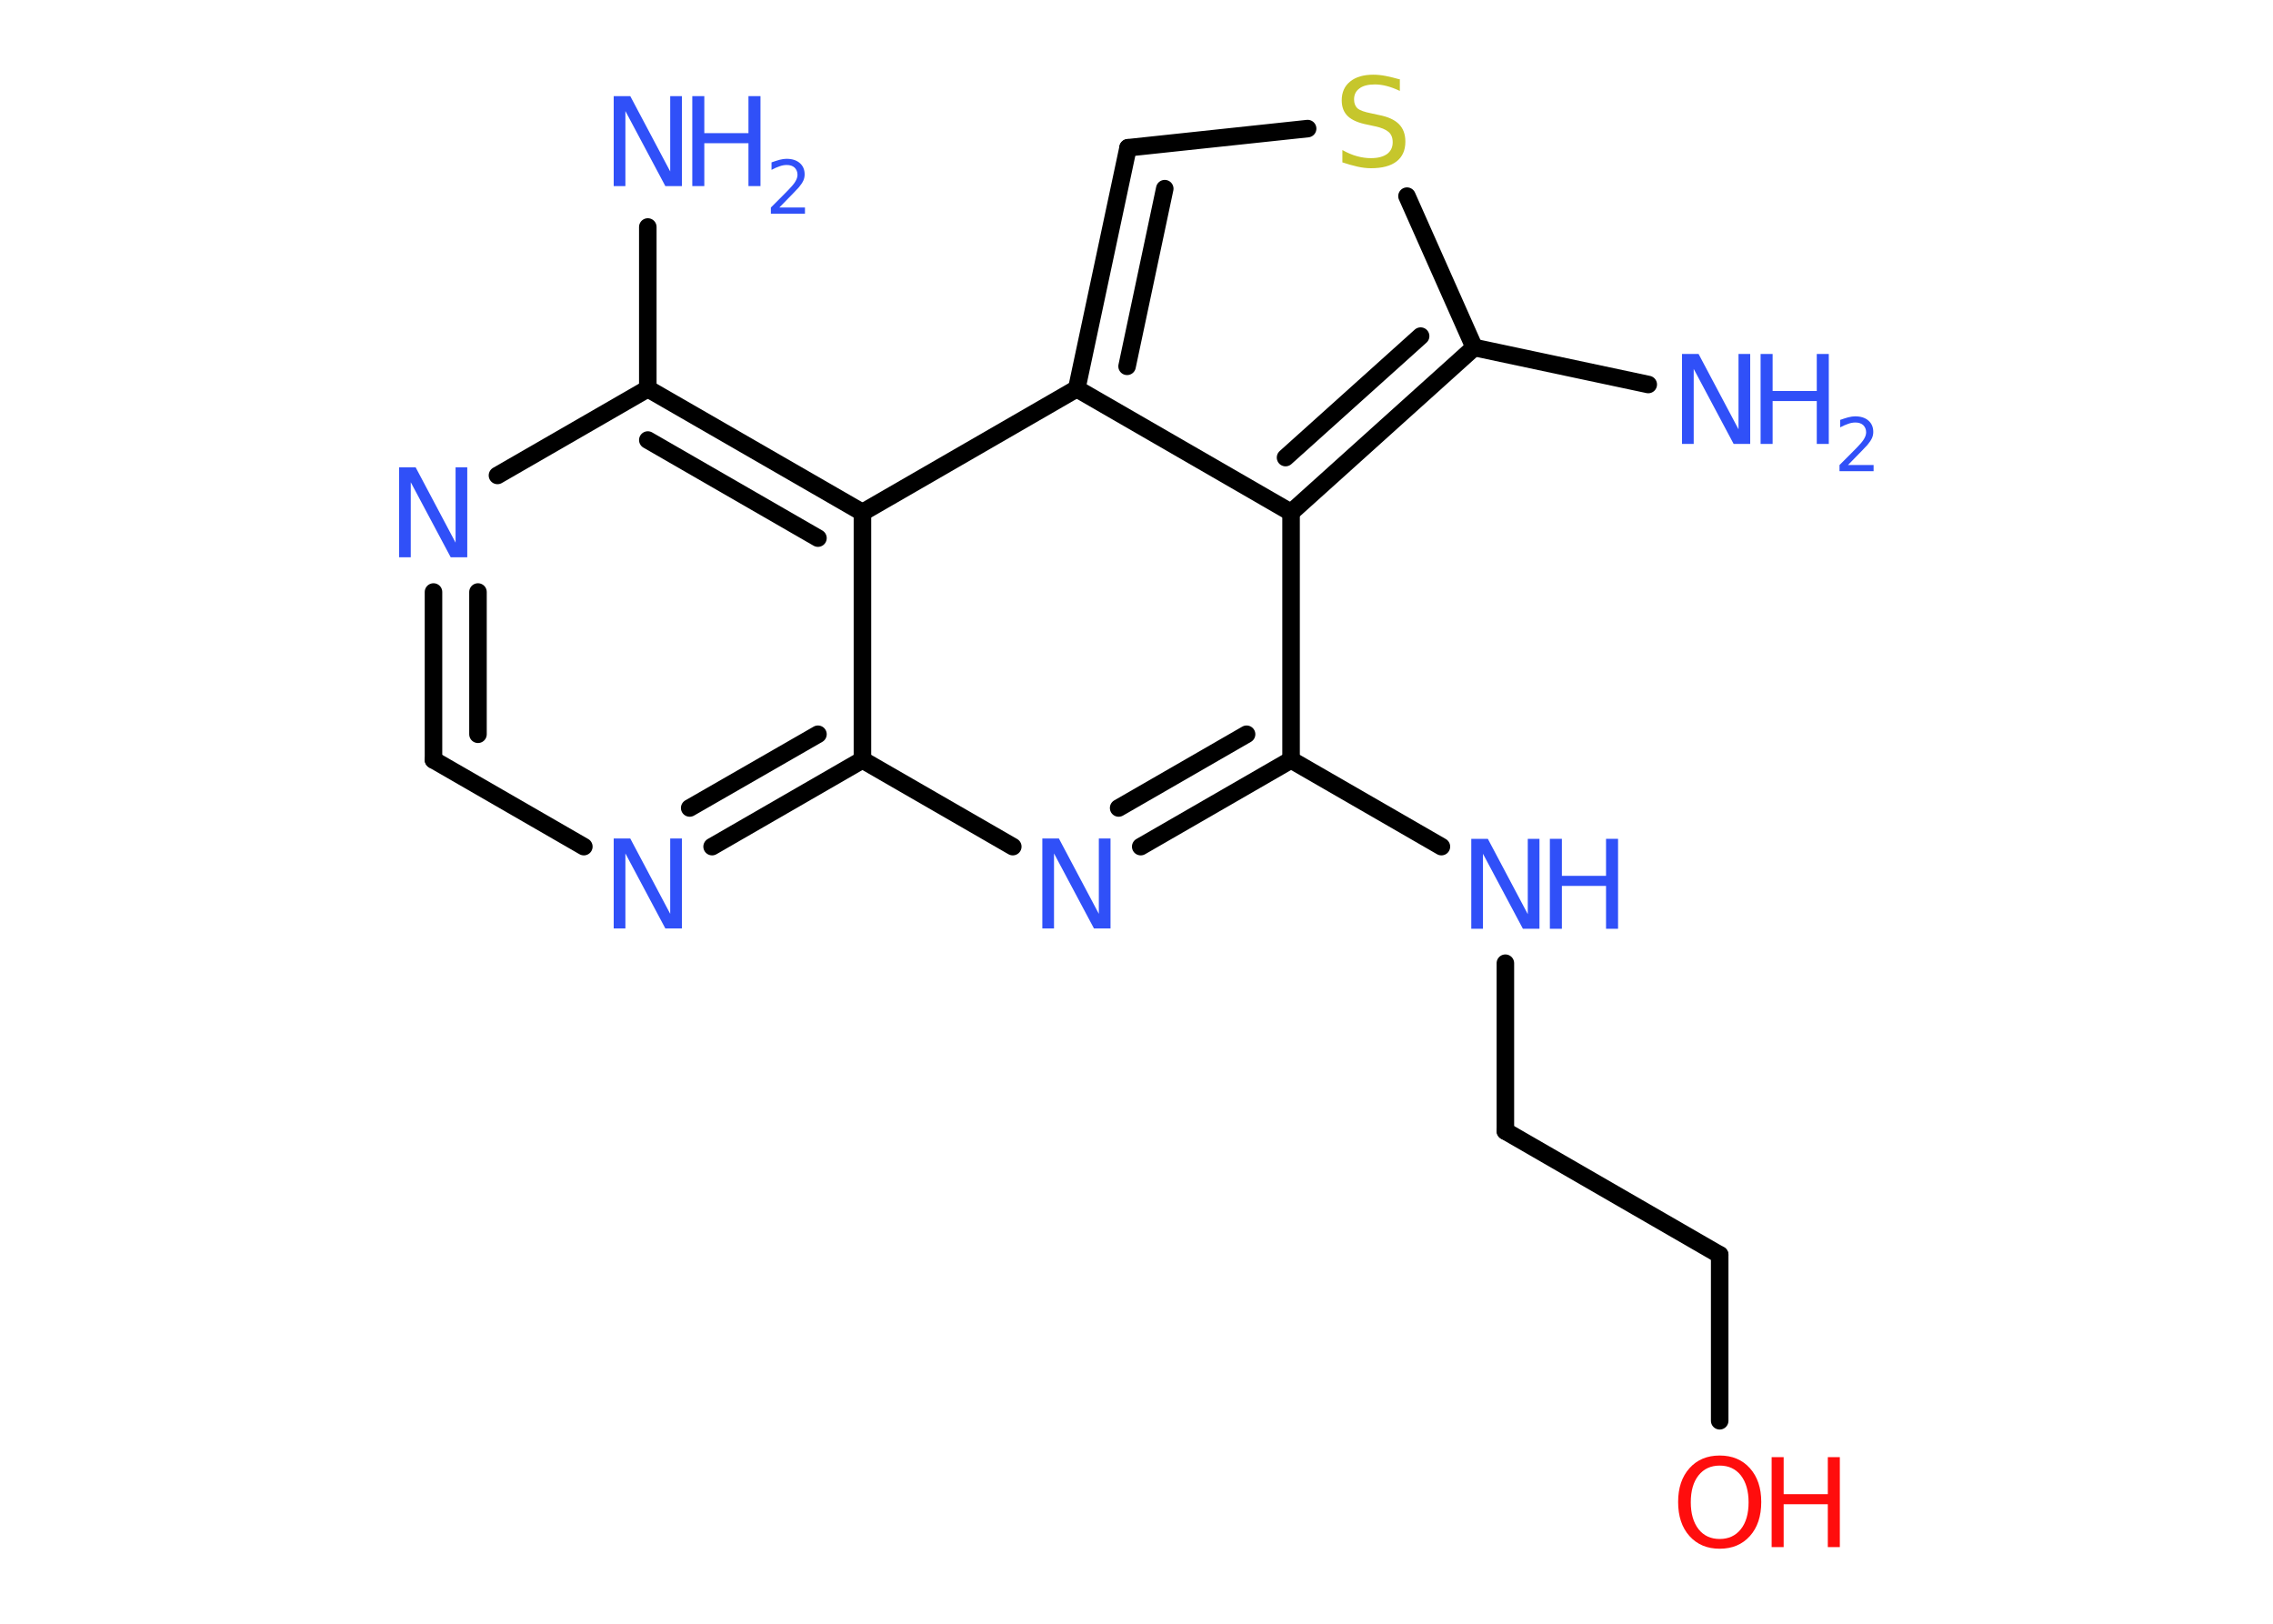 <?xml version='1.0' encoding='UTF-8'?>
<!DOCTYPE svg PUBLIC "-//W3C//DTD SVG 1.1//EN" "http://www.w3.org/Graphics/SVG/1.1/DTD/svg11.dtd">
<svg version='1.2' xmlns='http://www.w3.org/2000/svg' xmlns:xlink='http://www.w3.org/1999/xlink' width='70.0mm' height='50.0mm' viewBox='0 0 70.0 50.0'>
  <desc>Generated by the Chemistry Development Kit (http://github.com/cdk)</desc>
  <g stroke-linecap='round' stroke-linejoin='round' stroke='#000000' stroke-width='.54' fill='#3050F8'>
    <rect x='.0' y='.0' width='70.0' height='50.0' fill='#FFFFFF' stroke='none'/>
    <g id='mol1' class='mol'>
      <line id='mol1bnd1' class='bond' x1='50.76' y1='11.84' x2='45.4' y2='10.7'/>
      <line id='mol1bnd2' class='bond' x1='45.4' y1='10.7' x2='43.33' y2='6.04'/>
      <line id='mol1bnd3' class='bond' x1='40.27' y1='3.96' x2='34.74' y2='4.55'/>
      <g id='mol1bnd4' class='bond'>
        <line x1='34.74' y1='4.55' x2='33.16' y2='11.97'/>
        <line x1='35.87' y1='5.81' x2='34.71' y2='11.28'/>
      </g>
      <line id='mol1bnd5' class='bond' x1='33.16' y1='11.97' x2='39.76' y2='15.78'/>
      <g id='mol1bnd6' class='bond'>
        <line x1='39.76' y1='15.78' x2='45.4' y2='10.7'/>
        <line x1='39.59' y1='14.09' x2='43.75' y2='10.35'/>
      </g>
      <line id='mol1bnd7' class='bond' x1='39.76' y1='15.78' x2='39.76' y2='23.4'/>
      <line id='mol1bnd8' class='bond' x1='39.76' y1='23.4' x2='44.39' y2='26.07'/>
      <line id='mol1bnd9' class='bond' x1='46.36' y1='29.66' x2='46.36' y2='34.83'/>
      <line id='mol1bnd10' class='bond' x1='46.36' y1='34.83' x2='52.96' y2='38.64'/>
      <line id='mol1bnd11' class='bond' x1='52.96' y1='38.64' x2='52.96' y2='43.75'/>
      <g id='mol1bnd12' class='bond'>
        <line x1='35.13' y1='26.07' x2='39.76' y2='23.4'/>
        <line x1='34.45' y1='24.88' x2='38.39' y2='22.61'/>
      </g>
      <line id='mol1bnd13' class='bond' x1='31.19' y1='26.07' x2='26.56' y2='23.4'/>
      <g id='mol1bnd14' class='bond'>
        <line x1='21.93' y1='26.07' x2='26.56' y2='23.4'/>
        <line x1='21.24' y1='24.88' x2='25.19' y2='22.61'/>
      </g>
      <line id='mol1bnd15' class='bond' x1='17.98' y1='26.07' x2='13.35' y2='23.4'/>
      <g id='mol1bnd16' class='bond'>
        <line x1='13.35' y1='18.23' x2='13.35' y2='23.4'/>
        <line x1='14.72' y1='18.23' x2='14.72' y2='22.61'/>
      </g>
      <line id='mol1bnd17' class='bond' x1='15.32' y1='14.64' x2='19.95' y2='11.97'/>
      <line id='mol1bnd18' class='bond' x1='19.95' y1='11.97' x2='19.95' y2='6.99'/>
      <g id='mol1bnd19' class='bond'>
        <line x1='26.56' y1='15.78' x2='19.95' y2='11.97'/>
        <line x1='25.19' y1='16.57' x2='19.95' y2='13.55'/>
      </g>
      <line id='mol1bnd20' class='bond' x1='26.56' y1='23.4' x2='26.56' y2='15.78'/>
      <line id='mol1bnd21' class='bond' x1='33.16' y1='11.97' x2='26.56' y2='15.78'/>
      <g id='mol1atm1' class='atom'>
        <path d='M51.81 10.9h.5l1.23 2.32v-2.32h.36v2.77h-.51l-1.23 -2.31v2.31h-.36v-2.77z' stroke='none'/>
        <path d='M54.22 10.9h.37v1.14h1.36v-1.14h.37v2.77h-.37v-1.32h-1.36v1.32h-.37v-2.77z' stroke='none'/>
        <path d='M56.92 14.32h.78v.19h-1.05v-.19q.13 -.13 .35 -.35q.22 -.22 .28 -.29q.11 -.12 .15 -.21q.04 -.08 .04 -.16q.0 -.13 -.09 -.22q-.09 -.08 -.24 -.08q-.11 .0 -.22 .04q-.12 .04 -.25 .11v-.23q.14 -.05 .25 -.08q.12 -.03 .21 -.03q.26 .0 .41 .13q.15 .13 .15 .35q.0 .1 -.04 .19q-.04 .09 -.14 .21q-.03 .03 -.18 .19q-.15 .15 -.42 .43z' stroke='none'/>
      </g>
      <path id='mol1atm3' class='atom' d='M43.11 2.44v.36q-.21 -.1 -.4 -.15q-.19 -.05 -.37 -.05q-.31 .0 -.47 .12q-.17 .12 -.17 .34q.0 .18 .11 .28q.11 .09 .42 .15l.23 .05q.42 .08 .62 .28q.2 .2 .2 .54q.0 .4 -.27 .61q-.27 .21 -.79 .21q-.2 .0 -.42 -.05q-.22 -.05 -.46 -.13v-.38q.23 .13 .45 .19q.22 .06 .43 .06q.32 .0 .5 -.13q.17 -.13 .17 -.36q.0 -.21 -.13 -.32q-.13 -.11 -.41 -.17l-.23 -.05q-.42 -.08 -.61 -.26q-.19 -.18 -.19 -.49q.0 -.37 .26 -.58q.26 -.21 .71 -.21q.19 .0 .39 .04q.2 .04 .41 .1z' stroke='none' fill='#C6C62C'/>
      <g id='mol1atm8' class='atom'>
        <path d='M45.32 25.83h.5l1.23 2.32v-2.32h.36v2.77h-.51l-1.23 -2.31v2.31h-.36v-2.77z' stroke='none'/>
        <path d='M47.73 25.83h.37v1.14h1.36v-1.14h.37v2.77h-.37v-1.32h-1.36v1.32h-.37v-2.77z' stroke='none'/>
      </g>
      <g id='mol1atm11' class='atom'>
        <path d='M52.96 45.13q-.41 .0 -.65 .3q-.24 .3 -.24 .83q.0 .52 .24 .83q.24 .3 .65 .3q.41 .0 .65 -.3q.24 -.3 .24 -.83q.0 -.52 -.24 -.83q-.24 -.3 -.65 -.3zM52.96 44.82q.58 .0 .93 .39q.35 .39 .35 1.04q.0 .66 -.35 1.05q-.35 .39 -.93 .39q-.58 .0 -.93 -.39q-.35 -.39 -.35 -1.05q.0 -.65 .35 -1.04q.35 -.39 .93 -.39z' stroke='none' fill='#FF0D0D'/>
        <path d='M54.56 44.87h.37v1.14h1.36v-1.14h.37v2.77h-.37v-1.32h-1.36v1.32h-.37v-2.77z' stroke='none' fill='#FF0D0D'/>
      </g>
      <path id='mol1atm12' class='atom' d='M32.11 25.82h.5l1.23 2.32v-2.32h.36v2.77h-.51l-1.23 -2.31v2.31h-.36v-2.77z' stroke='none'/>
      <path id='mol1atm14' class='atom' d='M18.91 25.82h.5l1.23 2.32v-2.32h.36v2.77h-.51l-1.23 -2.31v2.31h-.36v-2.77z' stroke='none'/>
      <path id='mol1atm16' class='atom' d='M12.3 14.39h.5l1.23 2.32v-2.32h.36v2.77h-.51l-1.23 -2.31v2.31h-.36v-2.77z' stroke='none'/>
      <g id='mol1atm18' class='atom'>
        <path d='M18.91 2.96h.5l1.23 2.32v-2.32h.36v2.77h-.51l-1.23 -2.31v2.31h-.36v-2.77z' stroke='none'/>
        <path d='M21.32 2.96h.37v1.14h1.36v-1.14h.37v2.77h-.37v-1.32h-1.36v1.32h-.37v-2.77z' stroke='none'/>
        <path d='M24.01 6.39h.78v.19h-1.05v-.19q.13 -.13 .35 -.35q.22 -.22 .28 -.29q.11 -.12 .15 -.21q.04 -.08 .04 -.16q.0 -.13 -.09 -.22q-.09 -.08 -.24 -.08q-.11 .0 -.22 .04q-.12 .04 -.25 .11v-.23q.14 -.05 .25 -.08q.12 -.03 .21 -.03q.26 .0 .41 .13q.15 .13 .15 .35q.0 .1 -.04 .19q-.04 .09 -.14 .21q-.03 .03 -.18 .19q-.15 .15 -.42 .43z' stroke='none'/>
      </g>
    </g>
  </g>
</svg>
